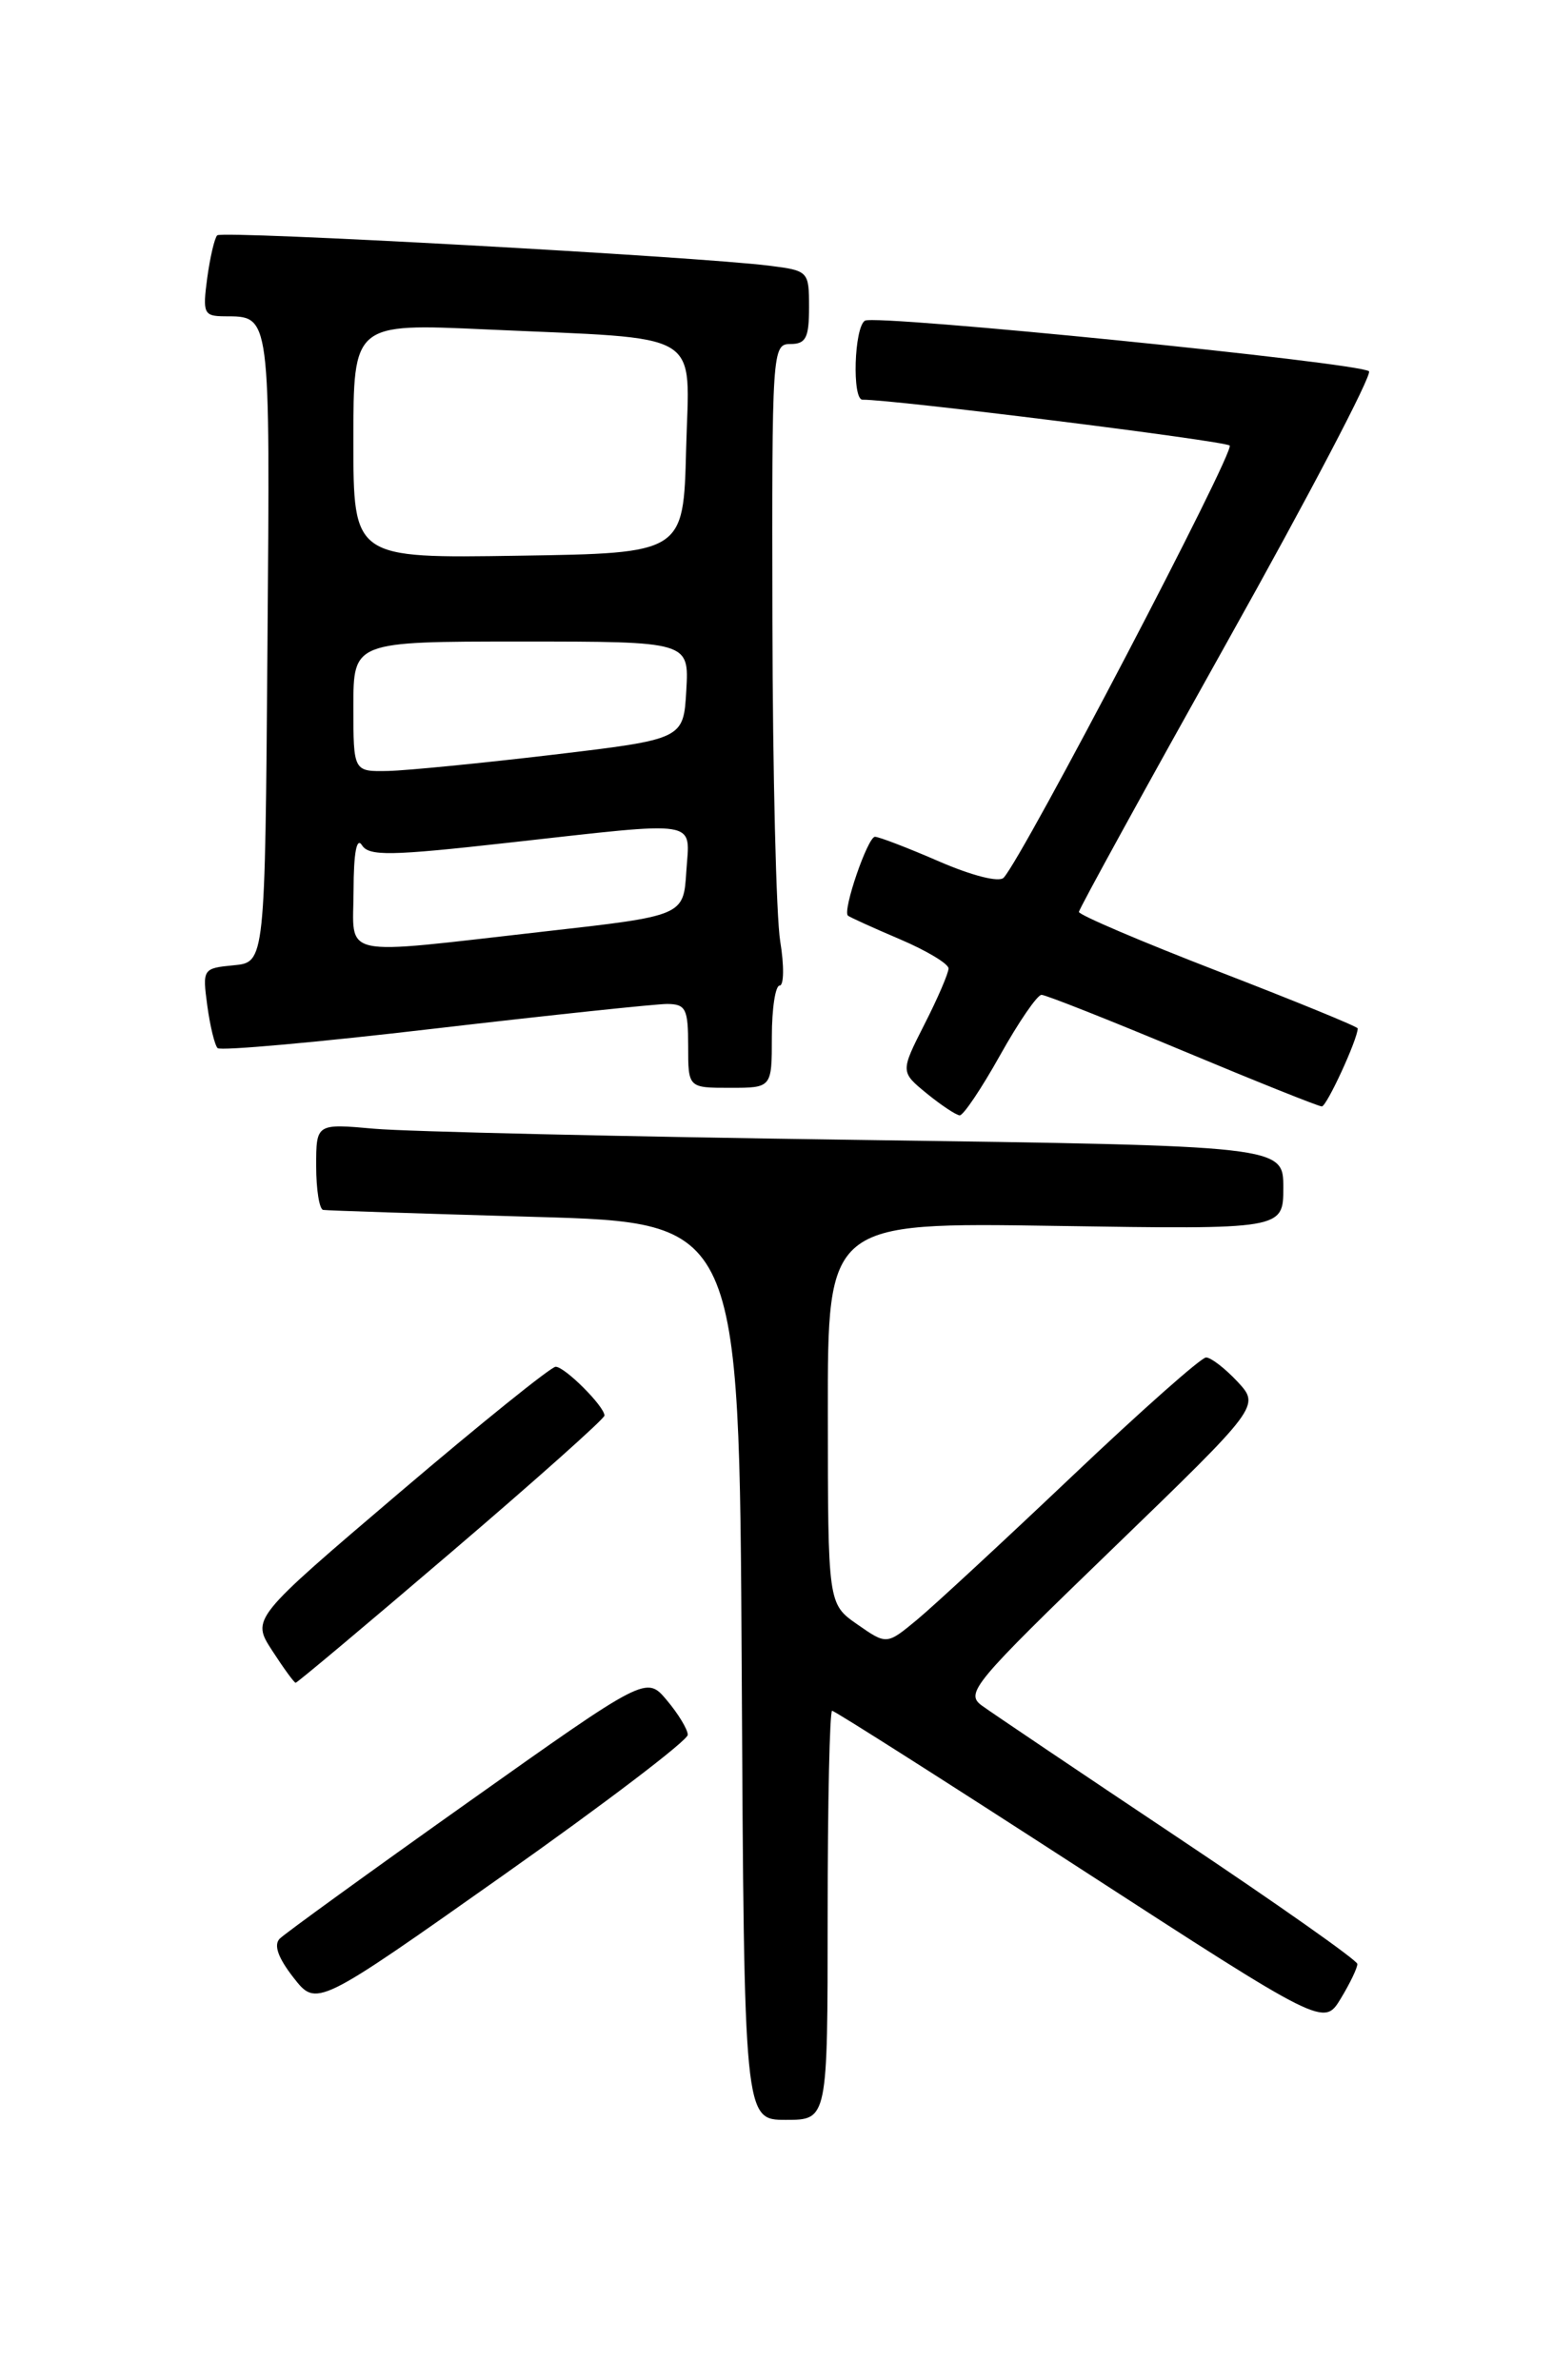 <?xml version="1.0" encoding="UTF-8" standalone="no"?>
<!DOCTYPE svg PUBLIC "-//W3C//DTD SVG 1.1//EN" "http://www.w3.org/Graphics/SVG/1.1/DTD/svg11.dtd" >
<svg xmlns="http://www.w3.org/2000/svg" xmlns:xlink="http://www.w3.org/1999/xlink" version="1.1" viewBox="0 0 167 256">
 <g >
 <path fill="currentColor"
d=" M 89.00 206.00 C 89.00 193.90 89.22 184.00 89.48 184.00 C 89.75 184.00 101.76 191.64 116.16 200.97 C 142.36 217.95 142.36 217.95 144.18 214.95 C 145.18 213.30 145.98 211.63 145.96 211.23 C 145.94 210.83 137.28 204.73 126.71 197.67 C 116.15 190.62 106.64 184.21 105.58 183.44 C 103.77 182.11 104.63 181.08 119.58 166.63 C 135.50 151.23 135.50 151.23 133.08 148.61 C 131.74 147.18 130.22 146.00 129.69 146.00 C 129.17 146.00 122.69 151.74 115.31 158.75 C 107.92 165.76 100.41 172.72 98.61 174.21 C 95.35 176.91 95.35 176.91 92.19 174.71 C 89.03 172.50 89.03 172.50 89.02 151.99 C 89.00 131.47 89.00 131.47 113.50 131.85 C 138.00 132.23 138.00 132.23 138.00 127.73 C 138.00 123.24 138.00 123.24 92.25 122.60 C 67.09 122.25 43.69 121.71 40.25 121.40 C 34.00 120.84 34.00 120.84 34.00 125.42 C 34.00 127.94 34.34 130.06 34.75 130.13 C 35.16 130.20 45.40 130.53 57.50 130.88 C 79.50 131.50 79.50 131.50 79.76 179.75 C 80.02 228.00 80.02 228.00 84.51 228.00 C 89.00 228.00 89.00 228.00 89.00 206.00 Z  M 73.96 186.58 C 73.94 185.98 72.93 184.32 71.71 182.87 C 69.50 180.24 69.50 180.24 50.29 193.87 C 39.72 201.37 30.63 207.96 30.08 208.51 C 29.41 209.19 29.90 210.57 31.56 212.70 C 34.04 215.87 34.04 215.87 54.02 201.76 C 65.01 194.00 73.98 187.17 73.96 186.58 Z  M 48.54 166.93 C 57.59 159.20 65.00 152.59 65.00 152.25 C 65.00 151.26 60.74 147.00 59.75 147.00 C 59.26 147.00 51.70 153.09 42.95 160.54 C 27.04 174.09 27.04 174.09 29.27 177.53 C 30.50 179.43 31.63 180.98 31.79 180.99 C 31.96 180.99 39.49 174.67 48.54 166.93 Z  M 107.54 113.50 C 109.54 109.92 111.54 107.00 112.00 107.00 C 112.45 107.00 119.27 109.70 127.16 113.00 C 135.05 116.30 141.79 119.00 142.14 119.00 C 142.67 119.00 146.00 111.76 146.00 110.61 C 146.00 110.42 139.25 107.66 131.00 104.47 C 122.75 101.28 116.01 98.40 116.02 98.08 C 116.03 97.76 123.22 84.68 131.98 69.01 C 140.75 53.34 147.60 40.25 147.21 39.93 C 146.10 39.00 94.14 33.79 93.01 34.49 C 91.85 35.21 91.61 43.01 92.75 42.99 C 95.84 42.94 131.66 47.41 132.23 47.92 C 132.86 48.47 110.08 92.06 107.93 94.40 C 107.44 94.93 104.54 94.19 100.98 92.65 C 97.62 91.19 94.52 90.00 94.09 90.00 C 93.31 90.00 90.58 97.95 91.18 98.48 C 91.36 98.64 93.86 99.78 96.75 101.01 C 99.64 102.24 102.00 103.66 102.00 104.16 C 102.00 104.66 100.84 107.37 99.41 110.17 C 96.82 115.28 96.82 115.28 99.66 117.61 C 101.22 118.88 102.82 119.94 103.20 119.96 C 103.59 119.98 105.54 117.08 107.54 113.50 Z  M 83.00 111.50 C 83.00 108.47 83.38 106.00 83.84 106.00 C 84.30 106.00 84.33 103.86 83.90 101.25 C 83.47 98.64 83.09 83.11 83.06 66.75 C 83.00 37.65 83.04 37.00 85.00 37.00 C 86.66 37.00 87.00 36.33 87.00 33.06 C 87.00 29.18 86.94 29.11 82.75 28.58 C 74.89 27.59 23.89 24.78 23.36 25.31 C 23.07 25.60 22.59 27.67 22.28 29.92 C 21.78 33.70 21.91 34.00 24.12 34.02 C 29.14 34.05 29.04 33.35 28.76 69.57 C 28.50 103.50 28.50 103.50 25.13 103.82 C 21.81 104.14 21.76 104.21 22.29 108.16 C 22.59 110.36 23.09 112.42 23.40 112.73 C 23.71 113.04 34.21 112.10 46.73 110.63 C 59.25 109.17 70.51 107.98 71.75 107.98 C 73.75 108.00 74.00 108.50 74.00 112.50 C 74.00 117.00 74.00 117.00 78.50 117.00 C 83.00 117.00 83.00 117.00 83.00 111.50 Z  M 38.02 95.75 C 38.03 91.73 38.35 90.00 38.92 90.90 C 39.67 92.10 41.97 92.06 54.65 90.64 C 75.62 88.31 74.17 88.07 73.80 93.75 C 73.50 98.50 73.50 98.50 58.50 100.19 C 36.04 102.73 38.00 103.15 38.02 95.75 Z  M 38.00 76.00 C 38.00 69.00 38.00 69.00 56.05 69.00 C 74.10 69.00 74.10 69.00 73.80 74.25 C 73.50 79.50 73.50 79.50 59.50 81.17 C 51.80 82.08 43.81 82.87 41.75 82.92 C 38.00 83.00 38.00 83.00 38.00 76.00 Z  M 38.00 47.41 C 38.00 34.78 38.00 34.78 52.25 35.43 C 76.09 36.52 74.11 35.33 73.78 48.34 C 73.50 59.50 73.50 59.50 55.75 59.77 C 38.00 60.05 38.00 60.05 38.00 47.41 Z "/>
</g>
</svg>
